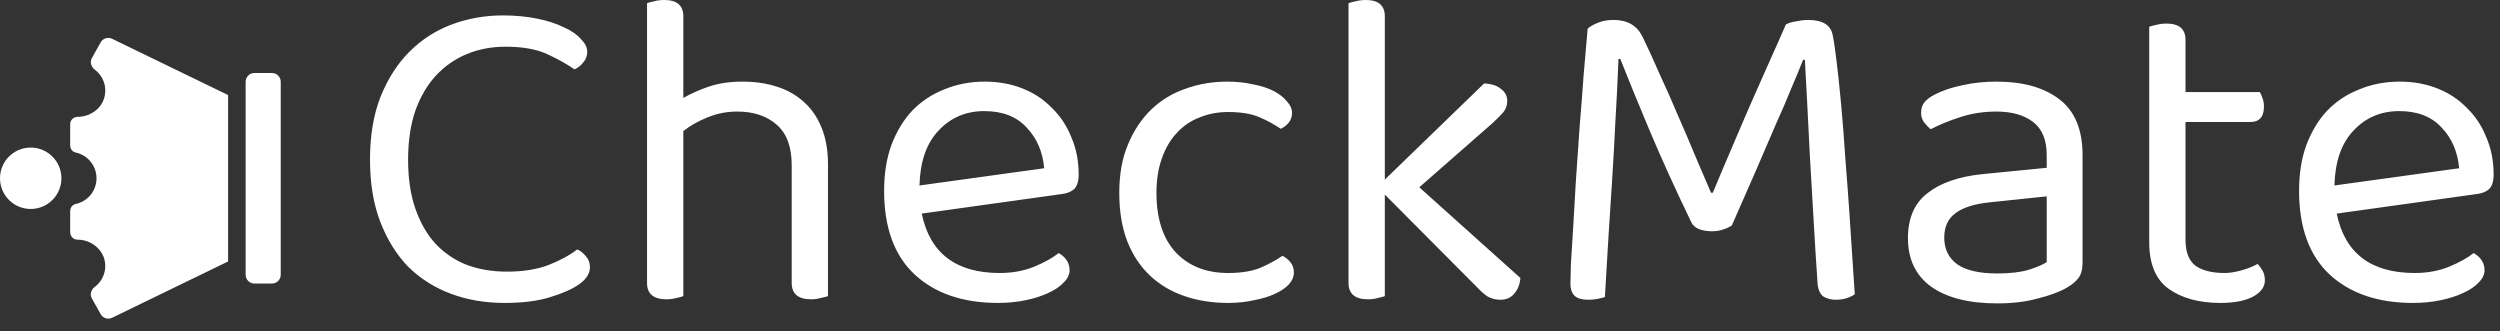 <svg width="151" height="20" viewBox="0 0 151 20" fill="none" xmlns="http://www.w3.org/2000/svg">
<rect x="0" y="0" width="151" height="20" fill="#333333" stroke="none"/>
<path fill-rule="evenodd" clip-rule="evenodd" d="M35.222 3.78C35.386 3.597 35.469 3.378 35.469 3.123C35.469 2.867 35.341 2.611 35.085 2.356C34.848 2.082 34.501 1.844 34.044 1.643C33.606 1.424 33.067 1.251 32.428 1.123C31.807 0.995 31.123 0.931 30.374 0.931C29.297 0.931 28.265 1.114 27.279 1.479C26.311 1.844 25.462 2.392 24.731 3.123C24.001 3.853 23.417 4.766 22.978 5.862C22.558 6.939 22.348 8.199 22.348 9.642C22.348 11.084 22.558 12.344 22.978 13.421C23.398 14.499 23.964 15.403 24.677 16.133C25.407 16.845 26.265 17.384 27.251 17.749C28.237 18.114 29.306 18.297 30.456 18.297C31.588 18.297 32.52 18.178 33.25 17.941C33.98 17.722 34.556 17.466 34.976 17.174C35.414 16.864 35.633 16.517 35.633 16.133C35.633 15.878 35.551 15.659 35.386 15.476C35.222 15.275 35.049 15.138 34.866 15.065C34.391 15.43 33.798 15.75 33.086 16.024C32.392 16.279 31.57 16.407 30.62 16.407C29.726 16.407 28.913 16.27 28.183 15.996C27.452 15.704 26.822 15.275 26.293 14.709C25.781 14.143 25.38 13.44 25.087 12.6C24.795 11.76 24.649 10.774 24.649 9.642C24.649 8.528 24.795 7.542 25.087 6.683C25.398 5.825 25.818 5.113 26.347 4.547C26.877 3.981 27.498 3.552 28.21 3.26C28.922 2.967 29.698 2.821 30.538 2.821C31.561 2.821 32.392 2.967 33.031 3.26C33.67 3.552 34.227 3.862 34.702 4.191C34.903 4.099 35.076 3.963 35.222 3.78ZM40.862 17.996C41.044 17.959 41.181 17.923 41.273 17.886V7.916C41.693 7.587 42.176 7.313 42.724 7.094C43.29 6.857 43.893 6.738 44.532 6.738C45.518 6.738 46.312 7.003 46.915 7.532C47.518 8.062 47.819 8.875 47.819 9.97V17.092C47.819 17.749 48.212 18.078 48.997 18.078C49.198 18.078 49.389 18.051 49.572 17.996C49.773 17.959 49.919 17.923 50.01 17.886V9.915C50.01 9.076 49.882 8.345 49.627 7.724C49.371 7.085 49.015 6.565 48.558 6.163C48.102 5.743 47.554 5.433 46.915 5.232C46.294 5.031 45.6 4.93 44.833 4.93C44.085 4.93 43.409 5.031 42.806 5.232C42.222 5.433 41.711 5.661 41.273 5.916V0.986C41.273 0.329 40.889 0 40.122 0C39.903 0 39.693 0.027 39.492 0.082C39.309 0.119 39.172 0.155 39.081 0.192V17.092C39.081 17.749 39.474 18.078 40.259 18.078C40.478 18.078 40.679 18.051 40.862 17.996ZM60.385 16.489C57.737 16.489 56.167 15.293 55.674 12.901L64.111 11.723C64.439 11.687 64.695 11.586 64.877 11.422C65.06 11.239 65.151 10.947 65.151 10.546C65.151 9.724 65.005 8.975 64.713 8.299C64.439 7.606 64.046 7.012 63.535 6.519C63.042 6.008 62.449 5.615 61.755 5.341C61.061 5.067 60.303 4.93 59.481 4.93C58.605 4.93 57.792 5.086 57.044 5.396C56.295 5.688 55.647 6.117 55.099 6.683C54.569 7.249 54.149 7.943 53.839 8.765C53.547 9.569 53.401 10.491 53.401 11.532C53.401 13.741 54.012 15.421 55.236 16.572C56.477 17.722 58.157 18.297 60.276 18.297C60.878 18.297 61.435 18.242 61.947 18.133C62.476 18.023 62.933 17.877 63.316 17.695C63.718 17.512 64.028 17.302 64.247 17.064C64.485 16.827 64.603 16.581 64.603 16.325C64.603 15.887 64.384 15.54 63.946 15.284C63.581 15.576 63.088 15.85 62.467 16.106C61.846 16.361 61.152 16.489 60.385 16.489ZM56.688 7.889C57.418 7.103 58.34 6.711 59.454 6.711C60.55 6.711 61.399 7.039 62.001 7.697C62.622 8.336 62.978 9.158 63.07 10.162L55.537 11.203C55.574 9.76 55.957 8.656 56.688 7.889ZM72.453 7.094C72.982 6.875 73.557 6.766 74.178 6.766C74.945 6.766 75.566 6.866 76.041 7.067C76.516 7.268 76.954 7.505 77.356 7.779C77.556 7.688 77.721 7.56 77.849 7.396C77.976 7.231 78.04 7.039 78.04 6.82C78.04 6.583 77.94 6.355 77.739 6.136C77.556 5.898 77.292 5.688 76.945 5.506C76.598 5.323 76.178 5.186 75.685 5.095C75.21 4.985 74.689 4.93 74.123 4.93C73.229 4.93 72.379 5.076 71.576 5.369C70.791 5.643 70.106 6.063 69.522 6.629C68.937 7.195 68.472 7.898 68.125 8.738C67.778 9.559 67.604 10.527 67.604 11.641C67.604 12.773 67.769 13.759 68.097 14.599C68.426 15.421 68.883 16.106 69.467 16.654C70.051 17.201 70.745 17.612 71.549 17.886C72.352 18.16 73.229 18.297 74.178 18.297C74.744 18.297 75.265 18.242 75.74 18.133C76.233 18.041 76.653 17.914 76.999 17.749C77.365 17.585 77.648 17.393 77.849 17.174C78.049 16.955 78.15 16.718 78.15 16.462C78.15 16.224 78.086 16.024 77.958 15.859C77.83 15.695 77.666 15.558 77.465 15.448C77.063 15.722 76.607 15.969 76.096 16.188C75.584 16.389 74.945 16.489 74.178 16.489C72.863 16.489 71.813 16.078 71.028 15.257C70.243 14.417 69.85 13.211 69.85 11.641C69.85 10.856 69.96 10.162 70.179 9.559C70.398 8.939 70.7 8.427 71.083 8.026C71.466 7.606 71.923 7.295 72.453 7.094ZM83.232 17.996C83.415 17.959 83.552 17.923 83.643 17.886V11.751L89.176 17.311C89.413 17.567 89.641 17.768 89.861 17.914C90.098 18.041 90.353 18.105 90.627 18.105C90.974 18.105 91.248 17.987 91.449 17.749C91.668 17.512 91.796 17.192 91.833 16.791L85.725 11.312L90.134 7.45C90.408 7.195 90.627 6.976 90.792 6.793C90.956 6.592 91.038 6.364 91.038 6.108C91.038 5.798 90.91 5.551 90.655 5.369C90.417 5.168 90.08 5.058 89.641 5.04L83.643 10.847V0.986C83.643 0.329 83.259 0 82.492 0C82.273 0 82.063 0.027 81.862 0.082C81.68 0.119 81.543 0.155 81.451 0.192V17.092C81.451 17.749 81.844 18.078 82.629 18.078C82.848 18.078 83.049 18.051 83.232 17.996ZM104.085 13.86C104.304 13.787 104.477 13.705 104.605 13.613C105.153 12.372 105.646 11.248 106.084 10.244C106.523 9.222 106.915 8.309 107.262 7.505C107.627 6.702 107.938 5.98 108.193 5.341C108.467 4.702 108.705 4.127 108.906 3.616H109.015C109.052 4.309 109.097 5.159 109.152 6.163C109.207 7.149 109.262 8.236 109.316 9.422C109.389 10.609 109.462 11.86 109.536 13.175C109.609 14.49 109.691 15.814 109.782 17.147C109.819 17.512 109.937 17.768 110.138 17.914C110.357 18.041 110.604 18.105 110.878 18.105C111.316 18.105 111.699 17.996 112.028 17.777C111.992 17.265 111.946 16.572 111.891 15.695C111.836 14.8 111.772 13.832 111.699 12.791C111.626 11.732 111.544 10.637 111.453 9.505C111.38 8.372 111.298 7.313 111.206 6.327C111.115 5.341 111.024 4.474 110.932 3.725C110.841 2.958 110.759 2.41 110.686 2.082C110.558 1.497 110.065 1.205 109.207 1.205C108.988 1.205 108.75 1.233 108.495 1.287C108.239 1.324 108.029 1.388 107.865 1.479C107.591 2.118 107.28 2.821 106.933 3.588C106.586 4.355 106.221 5.177 105.838 6.053C105.454 6.93 105.062 7.843 104.66 8.792C104.258 9.724 103.856 10.673 103.455 11.641H103.345C103.035 10.911 102.706 10.144 102.359 9.34C102.03 8.537 101.683 7.724 101.318 6.902C100.971 6.081 100.615 5.277 100.25 4.492C99.903 3.689 99.556 2.931 99.209 2.219C98.88 1.543 98.296 1.205 97.456 1.205C97.109 1.205 96.799 1.26 96.525 1.37C96.251 1.479 96.041 1.598 95.895 1.726C95.822 2.584 95.74 3.533 95.648 4.574C95.575 5.615 95.493 6.674 95.402 7.752C95.329 8.829 95.256 9.888 95.183 10.929C95.128 11.97 95.073 12.919 95.018 13.778C94.964 14.636 94.918 15.366 94.881 15.969C94.863 16.572 94.854 16.964 94.854 17.147C94.854 17.457 94.936 17.695 95.1 17.859C95.265 18.023 95.548 18.105 95.95 18.105C96.15 18.105 96.333 18.087 96.497 18.051C96.68 18.014 96.826 17.978 96.936 17.941C97.009 16.626 97.082 15.394 97.155 14.243C97.228 13.093 97.301 11.961 97.374 10.847C97.447 9.715 97.511 8.564 97.566 7.396C97.639 6.209 97.703 4.93 97.757 3.561H97.867C98.305 4.675 98.88 6.081 99.593 7.779C100.305 9.477 101.154 11.349 102.14 13.394C102.231 13.595 102.386 13.741 102.606 13.832C102.843 13.924 103.108 13.969 103.4 13.969C103.656 13.969 103.884 13.933 104.085 13.86ZM122.526 16.298C122.033 16.444 121.403 16.517 120.636 16.517C119.559 16.517 118.755 16.334 118.226 15.969C117.696 15.585 117.432 15.047 117.432 14.353C117.432 13.695 117.66 13.202 118.116 12.874C118.573 12.527 119.276 12.308 120.225 12.216L123.622 11.86V15.832C123.403 15.978 123.038 16.133 122.526 16.298ZM124.389 5.999C123.458 5.286 122.198 4.93 120.609 4.93C119.86 4.93 119.166 5.003 118.527 5.149C117.888 5.277 117.322 5.469 116.829 5.725C116.555 5.871 116.354 6.026 116.226 6.19C116.099 6.355 116.035 6.565 116.035 6.82C116.035 7.021 116.089 7.204 116.199 7.368C116.327 7.532 116.464 7.679 116.61 7.806C117.139 7.532 117.742 7.286 118.418 7.067C119.093 6.848 119.815 6.738 120.581 6.738C121.513 6.738 122.252 6.948 122.8 7.368C123.348 7.788 123.622 8.455 123.622 9.368V10.135L119.732 10.518C118.308 10.664 117.203 11.048 116.418 11.668C115.633 12.271 115.24 13.175 115.24 14.38C115.24 15.659 115.706 16.635 116.637 17.311C117.587 17.987 118.92 18.325 120.636 18.325C121.568 18.325 122.389 18.224 123.101 18.023C123.832 17.841 124.416 17.622 124.854 17.366C125.165 17.183 125.393 16.991 125.539 16.791C125.704 16.572 125.786 16.261 125.786 15.859V9.368C125.786 7.834 125.32 6.711 124.389 5.999ZM130.991 17.448C131.795 18.014 132.835 18.297 134.114 18.297C134.954 18.297 135.611 18.169 136.086 17.914C136.561 17.658 136.798 17.329 136.798 16.928C136.798 16.708 136.752 16.517 136.661 16.352C136.57 16.188 136.469 16.051 136.36 15.941C136.104 16.088 135.784 16.215 135.401 16.325C135.018 16.434 134.671 16.489 134.36 16.489C133.611 16.489 133.027 16.343 132.607 16.051C132.205 15.741 132.005 15.22 132.005 14.49V7.368H135.921C136.469 7.368 136.743 7.058 136.743 6.437C136.743 6.254 136.716 6.09 136.661 5.944C136.606 5.779 136.551 5.652 136.497 5.56H132.005V2.41C132.005 1.753 131.621 1.424 130.854 1.424C130.635 1.424 130.425 1.452 130.224 1.506C130.041 1.543 129.904 1.58 129.813 1.616V14.627C129.813 15.941 130.205 16.882 130.991 17.448ZM145.849 16.489C143.201 16.489 141.63 15.293 141.137 12.901L149.574 11.723C149.903 11.687 150.158 11.586 150.341 11.422C150.523 11.239 150.615 10.947 150.615 10.546C150.615 9.724 150.469 8.975 150.176 8.299C149.903 7.606 149.51 7.012 148.999 6.519C148.506 6.008 147.912 5.615 147.218 5.341C146.524 5.067 145.766 4.93 144.945 4.93C144.068 4.93 143.256 5.086 142.507 5.396C141.758 5.688 141.11 6.117 140.562 6.683C140.033 7.249 139.613 7.943 139.302 8.765C139.01 9.569 138.864 10.491 138.864 11.532C138.864 13.741 139.476 15.421 140.699 16.572C141.941 17.722 143.621 18.297 145.739 18.297C146.342 18.297 146.899 18.242 147.41 18.133C147.939 18.023 148.396 17.877 148.779 17.695C149.181 17.512 149.492 17.302 149.711 17.064C149.948 16.827 150.067 16.581 150.067 16.325C150.067 15.887 149.848 15.54 149.409 15.284C149.044 15.576 148.551 15.85 147.93 16.106C147.31 16.361 146.616 16.489 145.849 16.489ZM142.151 7.889C142.881 7.103 143.803 6.711 144.917 6.711C146.013 6.711 146.862 7.039 147.465 7.697C148.086 8.336 148.442 9.158 148.533 10.162L141 11.203C141.037 9.76 141.42 8.656 142.151 7.889ZM3.397 9.737C3.6 10.042 3.709 10.4 3.709 10.767C3.709 11.259 3.514 11.731 3.166 12.079C2.818 12.426 2.346 12.622 1.855 12.622C1.488 12.622 1.129 12.513 0.824 12.309C0.519 12.105 0.282 11.816 0.141 11.477C0.001 11.138 -0.036 10.765 0.036 10.405C0.107 10.046 0.284 9.715 0.543 9.456C0.803 9.196 1.133 9.02 1.493 8.948C1.853 8.877 2.225 8.913 2.564 9.054C2.903 9.194 3.193 9.432 3.397 9.737ZM14.837 16.596V4.938C14.837 4.798 14.893 4.663 14.992 4.564C15.091 4.464 15.226 4.409 15.367 4.409H16.426C16.567 4.409 16.702 4.464 16.801 4.564C16.9 4.663 16.956 4.798 16.956 4.938V16.596C16.956 16.736 16.9 16.871 16.801 16.971C16.702 17.07 16.567 17.126 16.426 17.126H15.367C15.226 17.126 15.091 17.07 14.992 16.971C14.893 16.871 14.837 16.736 14.837 16.596ZM5.572 3.469L6.099 2.525C6.171 2.418 6.279 2.34 6.404 2.307C6.529 2.274 6.661 2.287 6.777 2.345L13.777 5.741V15.793L6.778 19.189C6.663 19.247 6.53 19.261 6.405 19.228C6.28 19.194 6.172 19.117 6.1 19.009L5.57 18.063C5.408 17.819 5.486 17.506 5.721 17.331C5.934 17.174 6.103 16.965 6.214 16.725C6.325 16.485 6.374 16.22 6.355 15.956C6.297 15.106 5.534 14.476 4.683 14.476C4.565 14.476 4.452 14.43 4.369 14.346C4.286 14.263 4.239 14.15 4.239 14.033V12.749C4.239 12.549 4.371 12.364 4.567 12.323C4.924 12.248 5.244 12.052 5.474 11.769C5.704 11.486 5.829 11.132 5.829 10.767C5.829 10.402 5.704 10.049 5.474 9.766C5.244 9.482 4.924 9.287 4.567 9.212C4.372 9.17 4.239 8.984 4.239 8.786V7.502C4.239 7.384 4.286 7.271 4.369 7.188C4.452 7.105 4.565 7.058 4.683 7.058C5.462 7.058 6.188 6.538 6.33 5.772C6.387 5.481 6.361 5.179 6.254 4.903C6.147 4.626 5.964 4.385 5.727 4.208C5.49 4.029 5.406 3.716 5.572 3.469Z" fill="white"/>
</svg>
